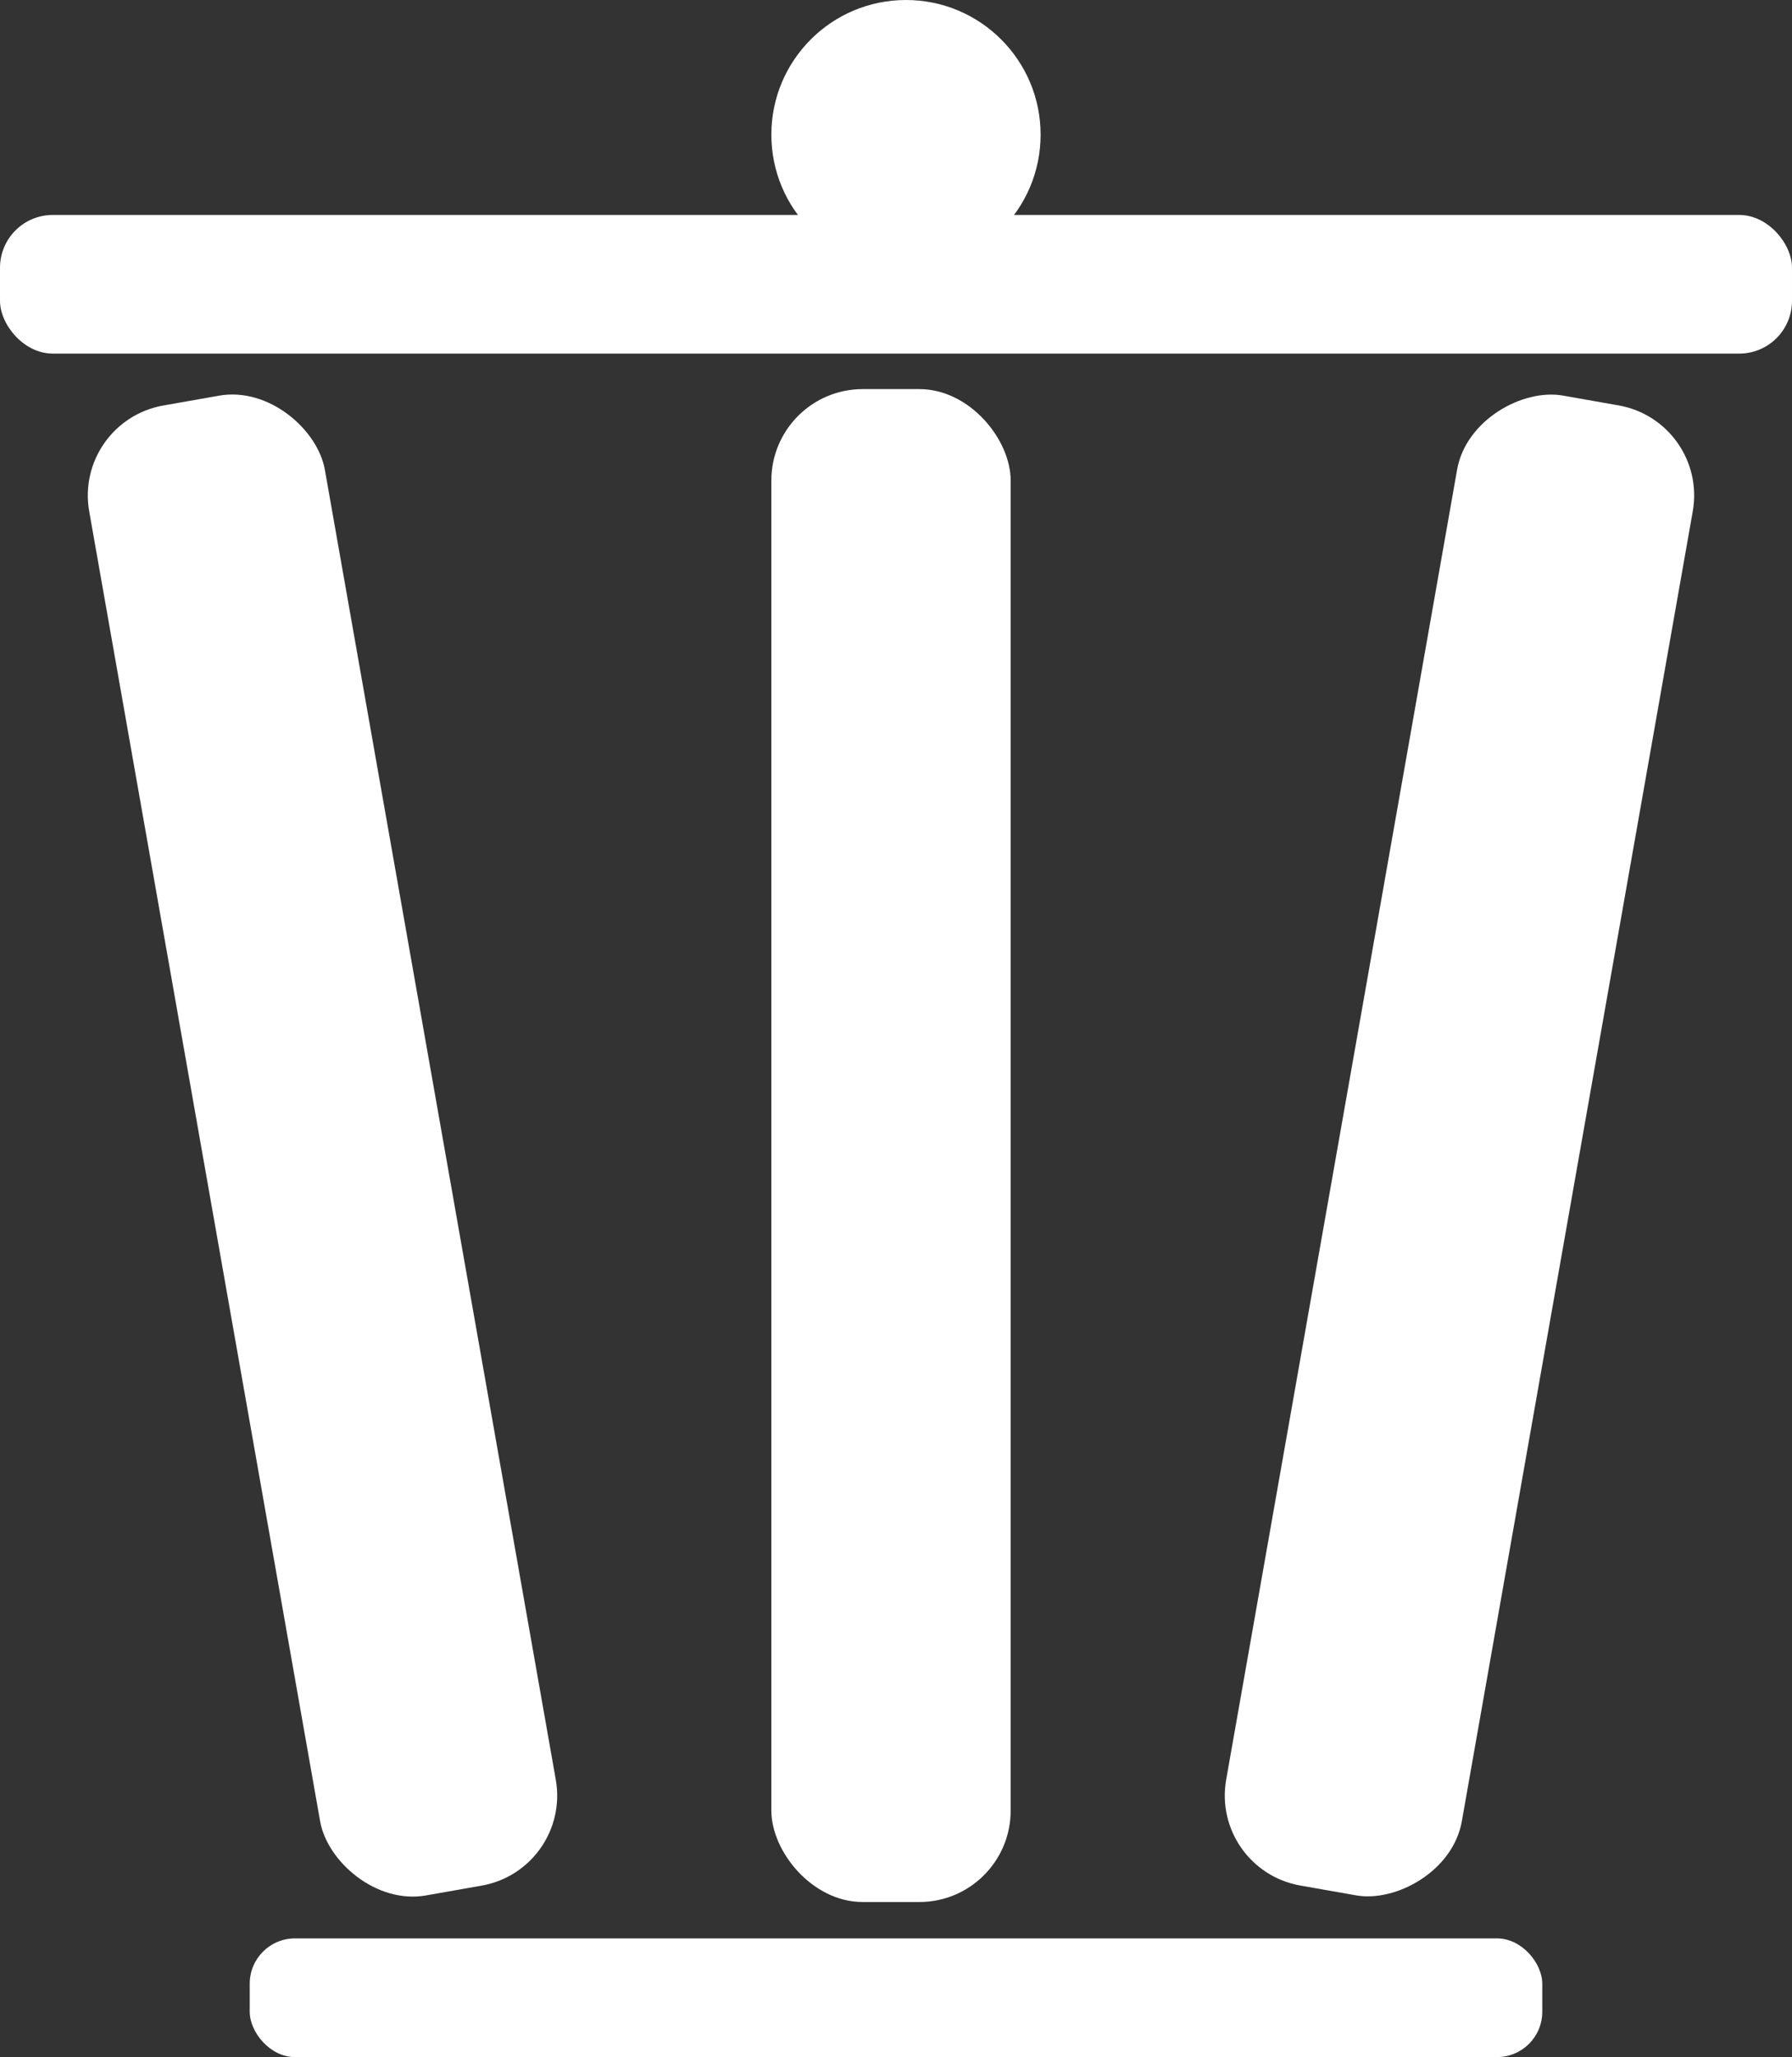 <?xml version="1.0" encoding="UTF-8"?><svg id="Layer_2" xmlns="http://www.w3.org/2000/svg" viewBox="0 0 80.8 92.74"><rect x="0" y="0" width="80.8" height="92.74" fill="#333333" stroke="none"/><defs><style>.cls-1{fill:#fff;}</style></defs><g id="Layer_1-2"><rect class="cls-1" x="11.26" y="87.38" width="58.28" height="5.35" rx="2.04" ry="2.04"/><rect class="cls-1" x="0" y="9.69" width="80.8" height="6.25" rx="2.38" ry="2.38"/><circle class="cls-1" cx="40.85" cy="6.07" r="6.07"/><rect class="cls-1" x="34.78" y="17.54" width="10.79" height="68.2" rx="4.12" ry="4.12"/><rect class="cls-1" x="9.15" y="17.54" width="10.79" height="68.2" rx="4.12" ry="4.12" transform="translate(-8.75 3.31) rotate(-10)"/><rect class="cls-1" x="31.7" y="46.24" width="68.2" height="10.79" rx="4.12" ry="4.12" transform="translate(3.53 107.47) rotate(-80)"/></g></svg>
